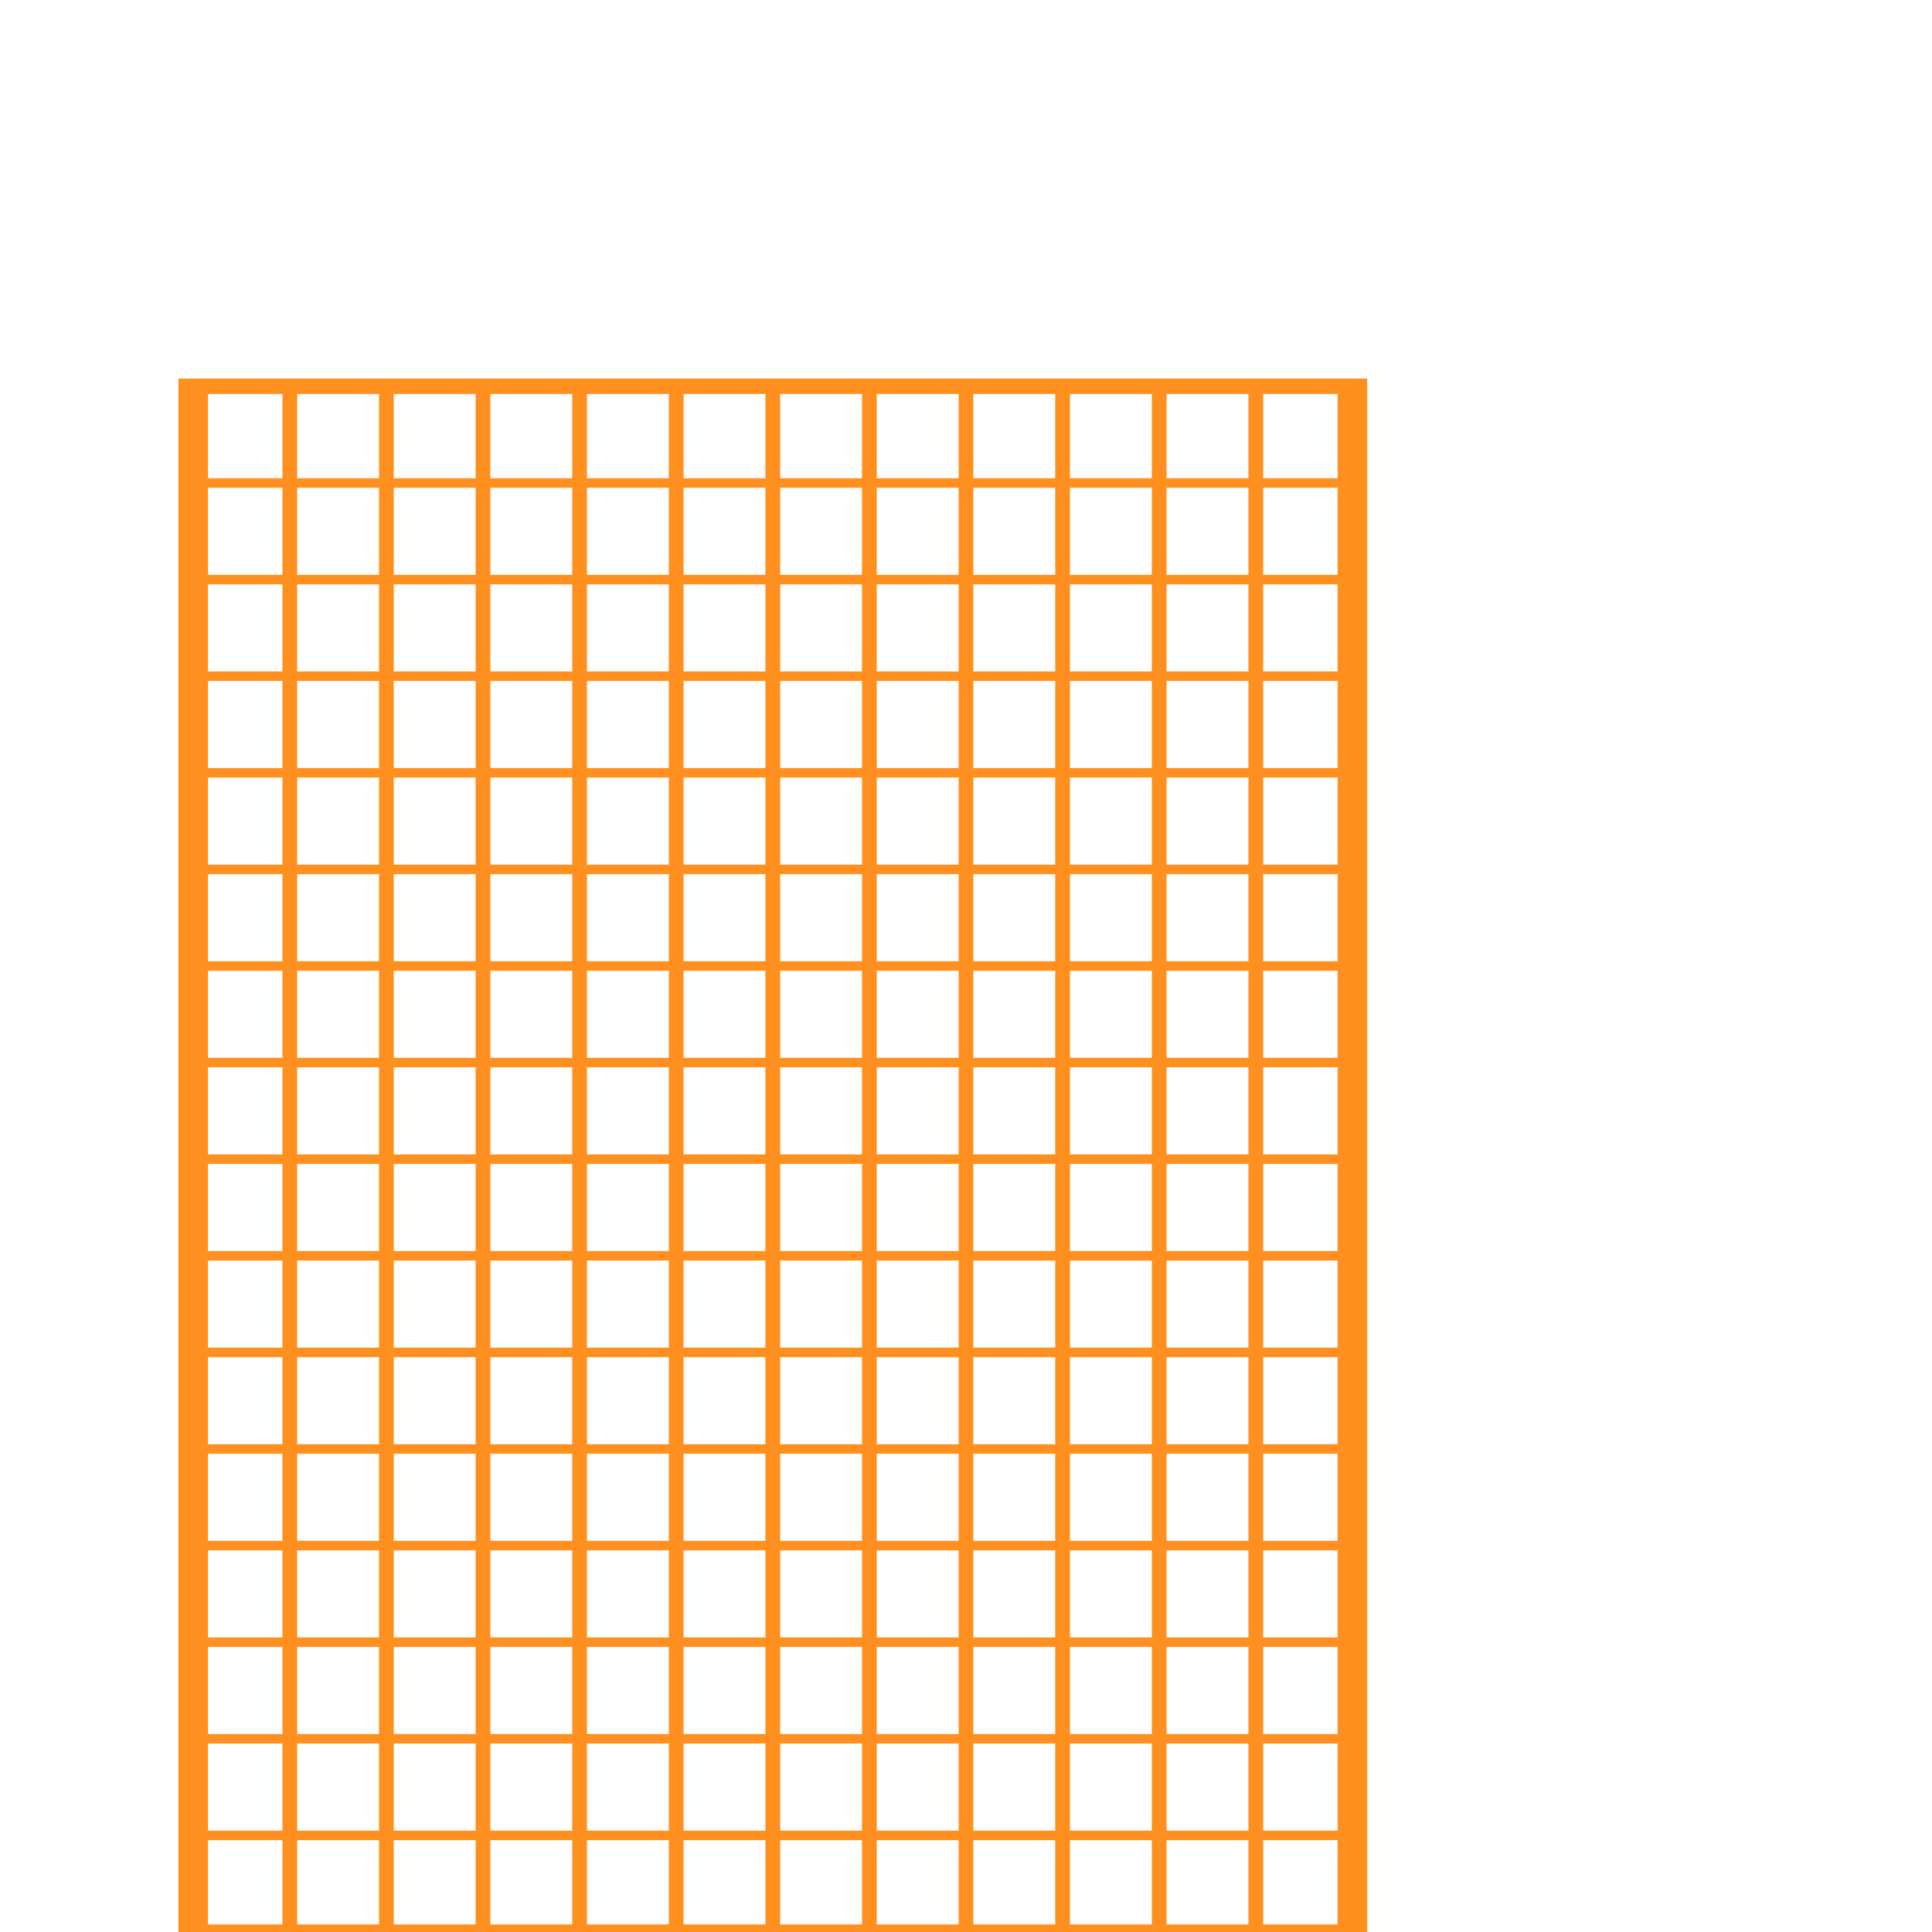 <?xml version="1.0" encoding="UTF-8" standalone="no" ?>
<!DOCTYPE svg PUBLIC "-//W3C//DTD SVG 1.1//EN" "http://www.w3.org/Graphics/SVG/1.1/DTD/svg11.dtd">
<svg xmlns="http://www.w3.org/2000/svg" xmlns:xlink="http://www.w3.org/1999/xlink" version="1.1" width="200mm" height="200mm" viewBox="0 0 200 200" xml:space="preserve">

<defs>
</defs>
<g transform="matrix(1 0 0 1 80 120)" id="83862e9c-e4c1-4c66-a37b-1cd15987c5cc"  >
<g style="" vector-effect="non-scaling-stroke"   >
		<g transform="matrix(3.064 0 0 1.595 5e-7 -5e-7)" id="705bcfca-d292-4ca4-b3c3-64076f7b7fea"  >
<rect style="stroke: rgb(255,143,31); stroke-width: 1; stroke-dasharray: none; stroke-linecap: butt; stroke-dashoffset: 0; stroke-linejoin: miter; stroke-miterlimit: 4; fill: none; fill-rule: nonzero; opacity: 1;" vector-effect="non-scaling-stroke"  x="-19.582" y="-50.165" rx="0" ry="0" width="39.164" height="100.33" />
</g>
		<g transform="matrix(0.984 0 0 0.984 0 -70)" id="b2cabce0-8831-4f5e-a0ad-40230b4bd924"  >
<path style="stroke: rgb(255,143,31); stroke-width: 1; stroke-dasharray: none; stroke-linecap: butt; stroke-dashoffset: 0; stroke-linejoin: miter; stroke-miterlimit: 4; fill: none; fill-rule: nonzero; opacity: 1;" vector-effect="non-scaling-stroke"  transform=" translate(-122.012, 2.97)" d="M 61.056 -2.97 L 182.968 -2.97" stroke-linecap="round" />
</g>
		<g transform="matrix(0.984 0 0 0.984 0 -60)" id="d509d84e-703d-40ea-9641-912bb51ee123"  >
<path style="stroke: rgb(255,143,31); stroke-width: 1; stroke-dasharray: none; stroke-linecap: butt; stroke-dashoffset: 0; stroke-linejoin: miter; stroke-miterlimit: 4; fill: none; fill-rule: nonzero; opacity: 1;" vector-effect="non-scaling-stroke"  transform=" translate(-122.012, 2.97)" d="M 61.056 -2.97 L 182.968 -2.97" stroke-linecap="round" />
</g>
		<g transform="matrix(0.984 0 0 0.984 0 -50)" id="740e7167-2028-4ac5-8e1f-fee896df8a9b"  >
<path style="stroke: rgb(255,143,31); stroke-width: 1; stroke-dasharray: none; stroke-linecap: butt; stroke-dashoffset: 0; stroke-linejoin: miter; stroke-miterlimit: 4; fill: none; fill-rule: nonzero; opacity: 1;" vector-effect="non-scaling-stroke"  transform=" translate(-122.012, 2.97)" d="M 61.056 -2.97 L 182.968 -2.97" stroke-linecap="round" />
</g>
		<g transform="matrix(0.984 0 0 0.984 0 -40)" id="129c311b-016d-4308-92d4-50adce4d00c9"  >
<path style="stroke: rgb(255,143,31); stroke-width: 1; stroke-dasharray: none; stroke-linecap: butt; stroke-dashoffset: 0; stroke-linejoin: miter; stroke-miterlimit: 4; fill: none; fill-rule: nonzero; opacity: 1;" vector-effect="non-scaling-stroke"  transform=" translate(-122.012, 2.97)" d="M 61.056 -2.97 L 182.968 -2.97" stroke-linecap="round" />
</g>
		<g transform="matrix(0.984 0 0 0.984 0 -30)" id="e4f65be7-d48c-469d-8d34-1fab5c22278d"  >
<path style="stroke: rgb(255,143,31); stroke-width: 1; stroke-dasharray: none; stroke-linecap: butt; stroke-dashoffset: 0; stroke-linejoin: miter; stroke-miterlimit: 4; fill: none; fill-rule: nonzero; opacity: 1;" vector-effect="non-scaling-stroke"  transform=" translate(-122.012, 2.97)" d="M 61.056 -2.97 L 182.968 -2.97" stroke-linecap="round" />
</g>
		<g transform="matrix(0.984 0 0 0.984 0 -20)" id="469cec25-d8e5-4461-a7aa-aae8e306cce1"  >
<path style="stroke: rgb(255,143,31); stroke-width: 1; stroke-dasharray: none; stroke-linecap: butt; stroke-dashoffset: 0; stroke-linejoin: miter; stroke-miterlimit: 4; fill: none; fill-rule: nonzero; opacity: 1;" vector-effect="non-scaling-stroke"  transform=" translate(-122.012, 2.97)" d="M 61.056 -2.97 L 182.968 -2.97" stroke-linecap="round" />
</g>
		<g transform="matrix(0.984 0 0 0.984 0 -10)" id="7ddca136-e05b-4b1f-90aa-9644032ce9ce"  >
<path style="stroke: rgb(255,143,31); stroke-width: 1; stroke-dasharray: none; stroke-linecap: butt; stroke-dashoffset: 0; stroke-linejoin: miter; stroke-miterlimit: 4; fill: none; fill-rule: nonzero; opacity: 1;" vector-effect="non-scaling-stroke"  transform=" translate(-122.012, 2.97)" d="M 61.056 -2.97 L 182.968 -2.97" stroke-linecap="round" />
</g>
		<g transform="matrix(0.984 0 0 0.984 0 -5e-7)" id="98317e47-9afc-484e-a1a3-86aed799e2a2"  >
<path style="stroke: rgb(255,143,31); stroke-width: 1; stroke-dasharray: none; stroke-linecap: butt; stroke-dashoffset: 0; stroke-linejoin: miter; stroke-miterlimit: 4; fill: none; fill-rule: nonzero; opacity: 1;" vector-effect="non-scaling-stroke"  transform=" translate(-122.012, 2.97)" d="M 61.056 -2.97 L 182.968 -2.97" stroke-linecap="round" />
</g>
		<g transform="matrix(0.984 0 0 0.984 0 10)" id="0087c27d-8237-4754-9099-7a0287e21fbe"  >
<path style="stroke: rgb(255,143,31); stroke-width: 1; stroke-dasharray: none; stroke-linecap: butt; stroke-dashoffset: 0; stroke-linejoin: miter; stroke-miterlimit: 4; fill: none; fill-rule: nonzero; opacity: 1;" vector-effect="non-scaling-stroke"  transform=" translate(-122.012, 2.97)" d="M 61.056 -2.97 L 182.968 -2.97" stroke-linecap="round" />
</g>
		<g transform="matrix(0.984 0 0 0.984 0 20)" id="95ec58a5-52d3-48c1-9168-f357084d72cd"  >
<path style="stroke: rgb(255,143,31); stroke-width: 1; stroke-dasharray: none; stroke-linecap: butt; stroke-dashoffset: 0; stroke-linejoin: miter; stroke-miterlimit: 4; fill: none; fill-rule: nonzero; opacity: 1;" vector-effect="non-scaling-stroke"  transform=" translate(-122.012, 2.97)" d="M 61.056 -2.97 L 182.968 -2.97" stroke-linecap="round" />
</g>
		<g transform="matrix(0.984 0 0 0.984 0 30)" id="8d7fb4a1-b67e-466a-a5f5-43b050976837"  >
<path style="stroke: rgb(255,143,31); stroke-width: 1; stroke-dasharray: none; stroke-linecap: butt; stroke-dashoffset: 0; stroke-linejoin: miter; stroke-miterlimit: 4; fill: none; fill-rule: nonzero; opacity: 1;" vector-effect="non-scaling-stroke"  transform=" translate(-122.012, 2.97)" d="M 61.056 -2.97 L 182.968 -2.97" stroke-linecap="round" />
</g>
		<g transform="matrix(0.984 0 0 0.984 0 40)" id="a7e1f6e7-749f-4a9b-9a5c-adedeb7d5879"  >
<path style="stroke: rgb(255,143,31); stroke-width: 1; stroke-dasharray: none; stroke-linecap: butt; stroke-dashoffset: 0; stroke-linejoin: miter; stroke-miterlimit: 4; fill: none; fill-rule: nonzero; opacity: 1;" vector-effect="non-scaling-stroke"  transform=" translate(-122.012, 2.97)" d="M 61.056 -2.97 L 182.968 -2.97" stroke-linecap="round" />
</g>
		<g transform="matrix(0.984 0 0 0.984 0 50)" id="d7708eb8-f1af-45db-b0b1-cfa5986aa1ec"  >
<path style="stroke: rgb(255,143,31); stroke-width: 1; stroke-dasharray: none; stroke-linecap: butt; stroke-dashoffset: 0; stroke-linejoin: miter; stroke-miterlimit: 4; fill: none; fill-rule: nonzero; opacity: 1;" vector-effect="non-scaling-stroke"  transform=" translate(-122.012, 2.97)" d="M 61.056 -2.97 L 182.968 -2.97" stroke-linecap="round" />
</g>
		<g transform="matrix(0.984 0 0 0.984 0 60)" id="c49410a9-01ad-482b-ae17-7291f39581a8"  >
<path style="stroke: rgb(255,143,31); stroke-width: 1; stroke-dasharray: none; stroke-linecap: butt; stroke-dashoffset: 0; stroke-linejoin: miter; stroke-miterlimit: 4; fill: none; fill-rule: nonzero; opacity: 1;" vector-effect="non-scaling-stroke"  transform=" translate(-122.012, 2.97)" d="M 61.056 -2.97 L 182.968 -2.97" stroke-linecap="round" />
</g>
		<g transform="matrix(0.984 0 0 0.984 0 70)" id="60b773cb-535c-42bb-820a-561036d9ee71"  >
<path style="stroke: rgb(255,143,31); stroke-width: 1; stroke-dasharray: none; stroke-linecap: butt; stroke-dashoffset: 0; stroke-linejoin: miter; stroke-miterlimit: 4; fill: none; fill-rule: nonzero; opacity: 1;" vector-effect="non-scaling-stroke"  transform=" translate(-122.012, 2.97)" d="M 61.056 -2.97 L 182.968 -2.97" stroke-linecap="round" />
</g>
		<g transform="matrix(0 1.525 -1.525 0 -50 0)" id="b78d0332-3dc0-40e2-acad-b690c769a3eb"  >
<path style="stroke: rgb(255,143,31); stroke-width: 1; stroke-dasharray: none; stroke-linecap: butt; stroke-dashoffset: 0; stroke-linejoin: miter; stroke-miterlimit: 4; fill: none; fill-rule: nonzero; opacity: 1;" vector-effect="non-scaling-stroke"  transform=" translate(-137.707, 13.531)" d="M 85.259 -13.531 L 190.156 -13.531" stroke-linecap="round" />
</g>
		<g transform="matrix(0 1.525 -1.525 0 -40 0)" id="a3ad429b-4e46-4dca-9137-e97ca01e73ab"  >
<path style="stroke: rgb(255,143,31); stroke-width: 1; stroke-dasharray: none; stroke-linecap: butt; stroke-dashoffset: 0; stroke-linejoin: miter; stroke-miterlimit: 4; fill: none; fill-rule: nonzero; opacity: 1;" vector-effect="non-scaling-stroke"  transform=" translate(-137.707, 13.531)" d="M 85.259 -13.531 L 190.156 -13.531" stroke-linecap="round" />
</g>
		<g transform="matrix(0 1.525 -1.525 0 -30 0)" id="682a0fa2-f52e-4f47-a2c4-4add016cc9e9"  >
<path style="stroke: rgb(255,143,31); stroke-width: 1; stroke-dasharray: none; stroke-linecap: butt; stroke-dashoffset: 0; stroke-linejoin: miter; stroke-miterlimit: 4; fill: none; fill-rule: nonzero; opacity: 1;" vector-effect="non-scaling-stroke"  transform=" translate(-137.707, 13.531)" d="M 85.259 -13.531 L 190.156 -13.531" stroke-linecap="round" />
</g>
		<g transform="matrix(0 1.525 -1.525 0 -20 0)" id="3813ded7-9fb5-45e8-bd08-5e896ca5cfd1"  >
<path style="stroke: rgb(255,143,31); stroke-width: 1; stroke-dasharray: none; stroke-linecap: butt; stroke-dashoffset: 0; stroke-linejoin: miter; stroke-miterlimit: 4; fill: none; fill-rule: nonzero; opacity: 1;" vector-effect="non-scaling-stroke"  transform=" translate(-137.707, 13.531)" d="M 85.259 -13.531 L 190.156 -13.531" stroke-linecap="round" />
</g>
		<g transform="matrix(0 1.525 -1.525 0 -10 0)" id="f2f57bd9-6f9c-46d4-8add-1b4c9352173b"  >
<path style="stroke: rgb(255,143,31); stroke-width: 1; stroke-dasharray: none; stroke-linecap: butt; stroke-dashoffset: 0; stroke-linejoin: miter; stroke-miterlimit: 4; fill: none; fill-rule: nonzero; opacity: 1;" vector-effect="non-scaling-stroke"  transform=" translate(-137.707, 13.531)" d="M 85.259 -13.531 L 190.156 -13.531" stroke-linecap="round" />
</g>
		<g transform="matrix(0 1.525 -1.525 0 -5e-7 0)" id="d886761f-792d-49ef-823a-8823eabd309a"  >
<path style="stroke: rgb(255,143,31); stroke-width: 1; stroke-dasharray: none; stroke-linecap: butt; stroke-dashoffset: 0; stroke-linejoin: miter; stroke-miterlimit: 4; fill: none; fill-rule: nonzero; opacity: 1;" vector-effect="non-scaling-stroke"  transform=" translate(-137.707, 13.531)" d="M 85.259 -13.531 L 190.156 -13.531" stroke-linecap="round" />
</g>
		<g transform="matrix(0 1.525 -1.525 0 10 0)" id="d12385eb-2c61-49f1-a45c-7ce26e7794eb"  >
<path style="stroke: rgb(255,143,31); stroke-width: 1; stroke-dasharray: none; stroke-linecap: butt; stroke-dashoffset: 0; stroke-linejoin: miter; stroke-miterlimit: 4; fill: none; fill-rule: nonzero; opacity: 1;" vector-effect="non-scaling-stroke"  transform=" translate(-137.707, 13.531)" d="M 85.259 -13.531 L 190.156 -13.531" stroke-linecap="round" />
</g>
		<g transform="matrix(0 1.525 -1.525 0 20 0)" id="d8329b4a-2eb7-4e0f-87be-f42bd72fb050"  >
<path style="stroke: rgb(255,143,31); stroke-width: 1; stroke-dasharray: none; stroke-linecap: butt; stroke-dashoffset: 0; stroke-linejoin: miter; stroke-miterlimit: 4; fill: none; fill-rule: nonzero; opacity: 1;" vector-effect="non-scaling-stroke"  transform=" translate(-137.707, 13.531)" d="M 85.259 -13.531 L 190.156 -13.531" stroke-linecap="round" />
</g>
		<g transform="matrix(0 1.525 -1.525 0 30 0)" id="80532880-2cea-4fb2-96ef-564580e3c20b"  >
<path style="stroke: rgb(255,143,31); stroke-width: 1; stroke-dasharray: none; stroke-linecap: butt; stroke-dashoffset: 0; stroke-linejoin: miter; stroke-miterlimit: 4; fill: none; fill-rule: nonzero; opacity: 1;" vector-effect="non-scaling-stroke"  transform=" translate(-137.707, 13.531)" d="M 85.259 -13.531 L 190.156 -13.531" stroke-linecap="round" />
</g>
		<g transform="matrix(0 1.525 -1.525 0 40 0)" id="dec4237f-1c3b-46cf-9d2b-845488600cf0"  >
<path style="stroke: rgb(255,143,31); stroke-width: 1; stroke-dasharray: none; stroke-linecap: butt; stroke-dashoffset: 0; stroke-linejoin: miter; stroke-miterlimit: 4; fill: none; fill-rule: nonzero; opacity: 1;" vector-effect="non-scaling-stroke"  transform=" translate(-137.707, 13.531)" d="M 85.259 -13.531 L 190.156 -13.531" stroke-linecap="round" />
</g>
		<g transform="matrix(0 1.525 -1.525 0 50 0)" id="4320cc7d-698c-4734-9499-837dcaed1e6d"  >
<path style="stroke: rgb(255,143,31); stroke-width: 1; stroke-dasharray: none; stroke-linecap: butt; stroke-dashoffset: 0; stroke-linejoin: miter; stroke-miterlimit: 4; fill: none; fill-rule: nonzero; opacity: 1;" vector-effect="non-scaling-stroke"  transform=" translate(-137.707, 13.531)" d="M 85.259 -13.531 L 190.156 -13.531" stroke-linecap="round" />
</g>
</g>
</g>
</svg>